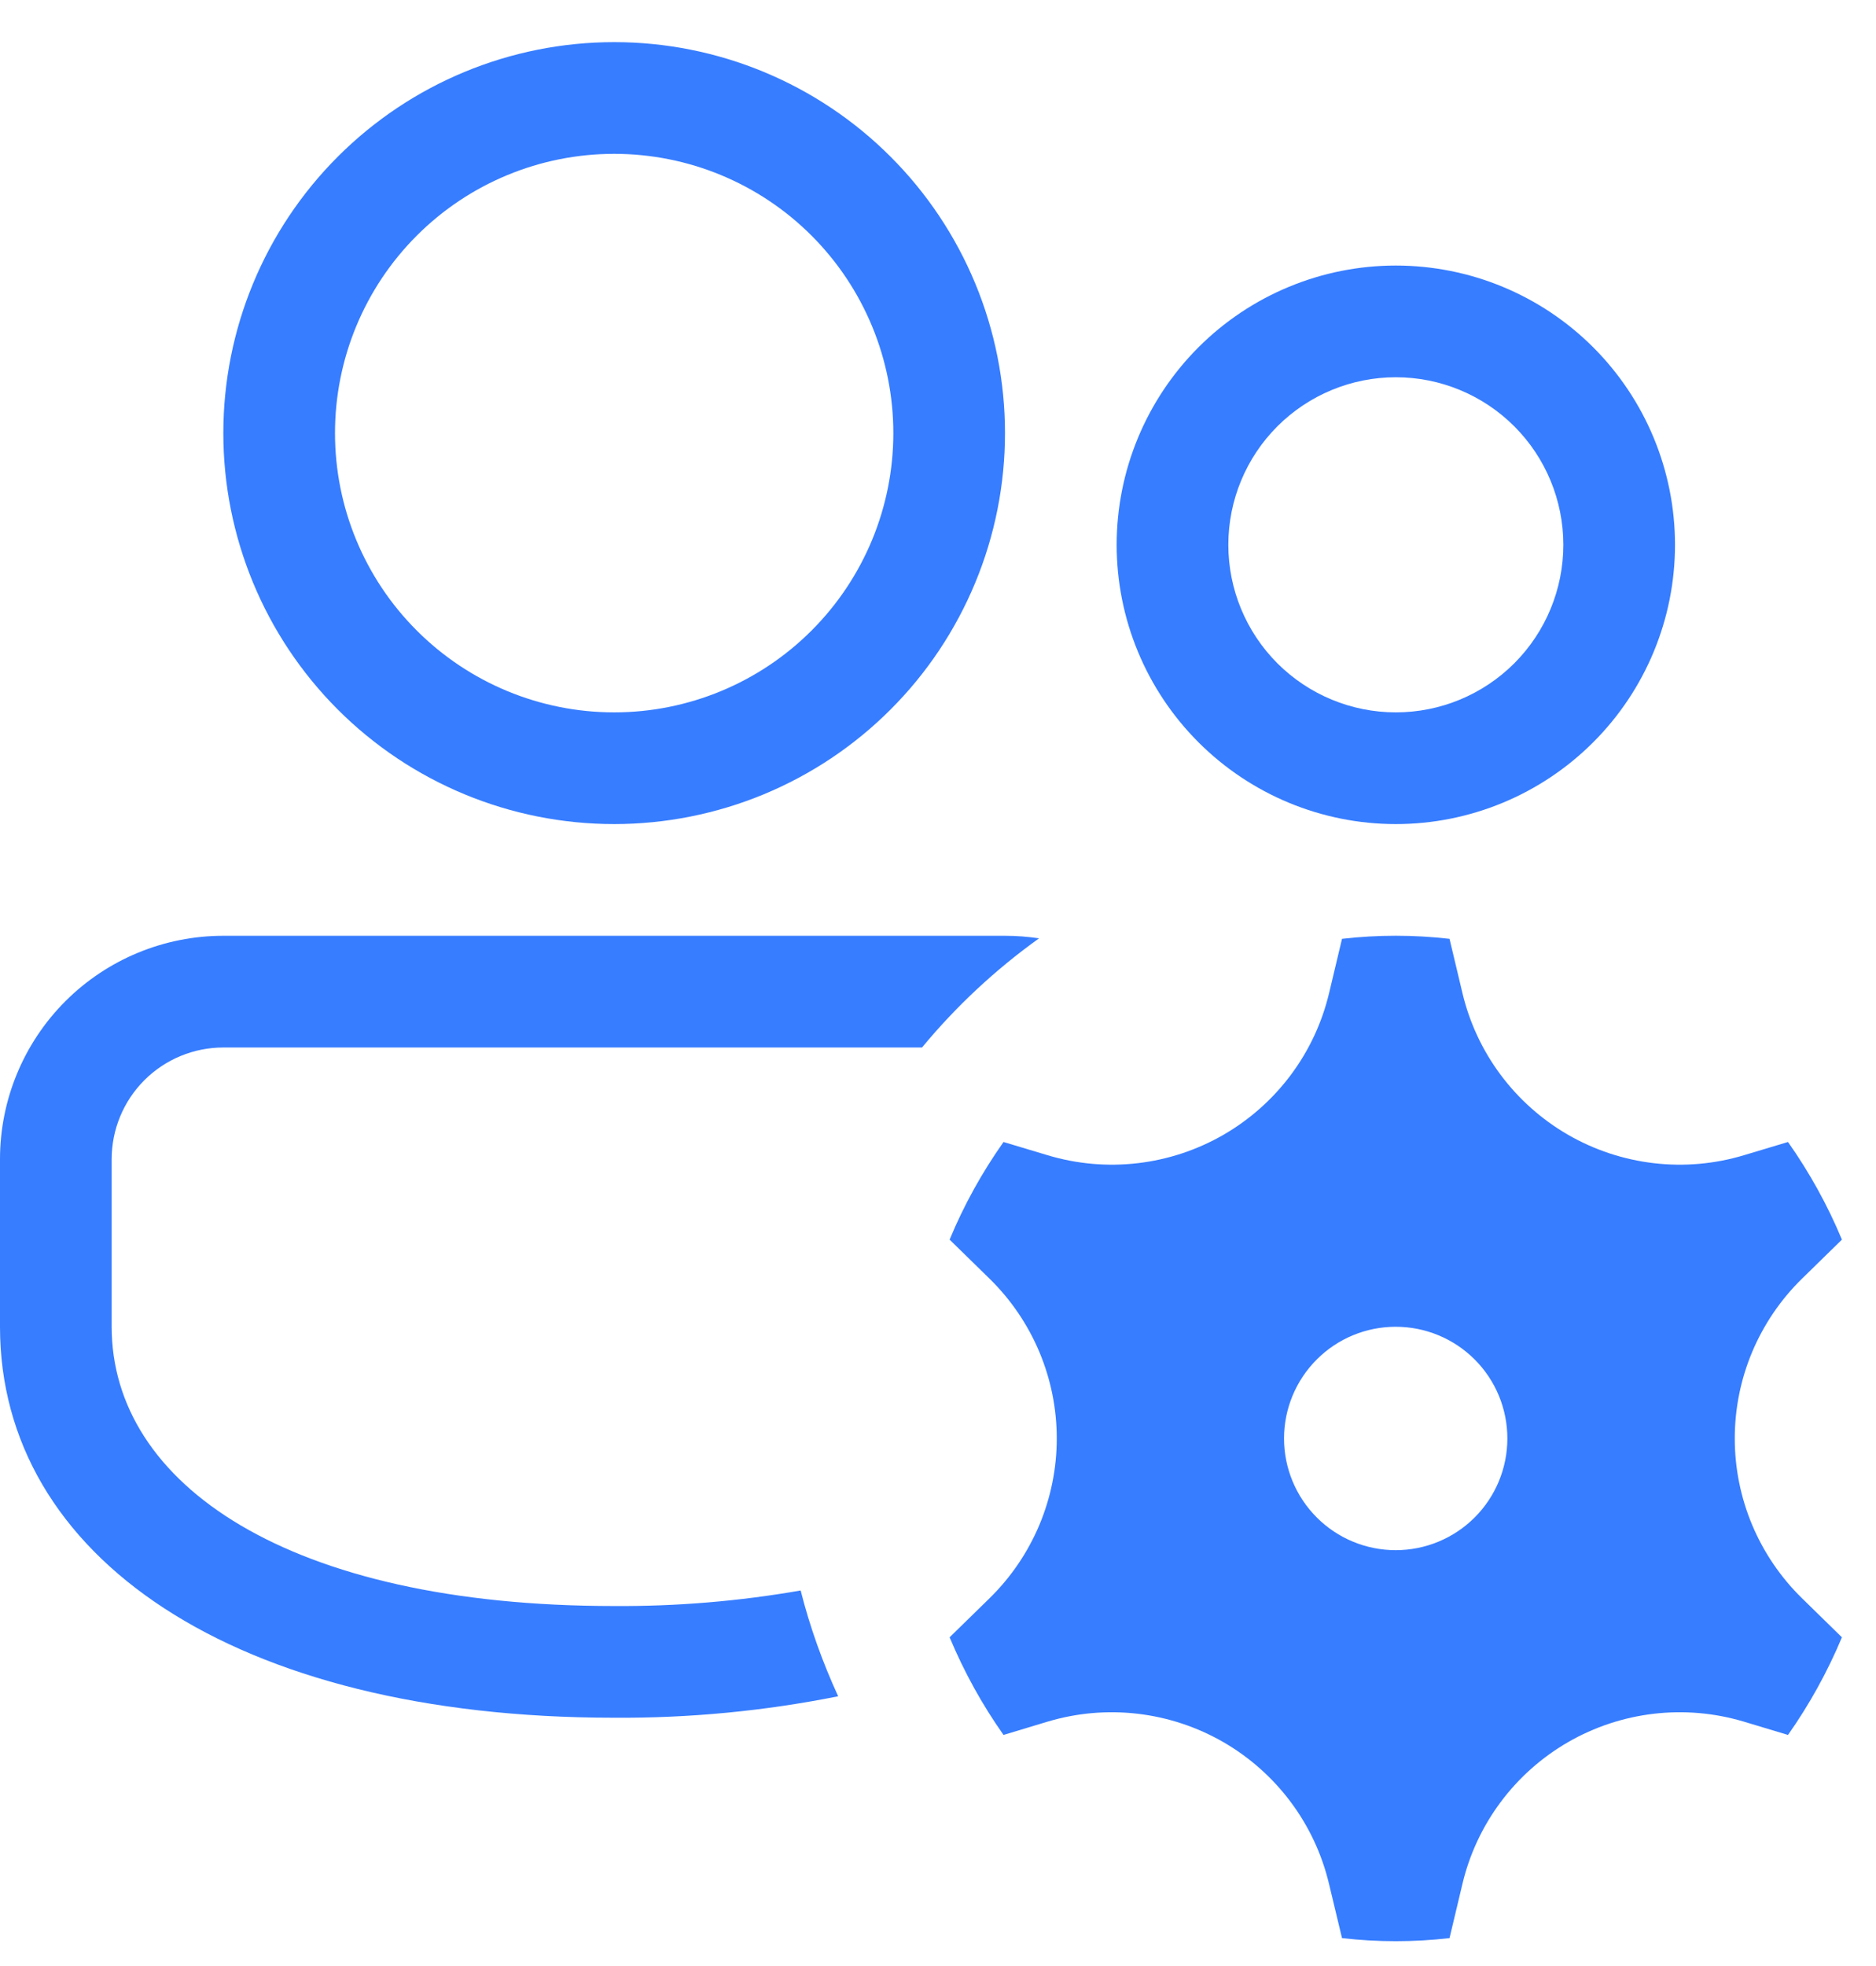 <svg width="42" height="44" viewBox="0 0 42 44" fill="none" xmlns="http://www.w3.org/2000/svg">
<path d="M22.5 20.943C22.76 20.943 23.012 20.963 23.262 21C22.288 21.698 21.405 22.52 20.642 23.443H5C4.337 23.443 3.701 23.706 3.232 24.175C2.763 24.644 2.5 25.28 2.5 25.943V29.693C2.5 33.21 6.447 35.943 13.75 35.943C15.149 35.952 16.547 35.836 17.925 35.595C18.133 36.418 18.418 37.208 18.765 37.963C17.114 38.293 15.434 38.454 13.75 38.443C5.22 38.443 0 34.828 0 29.693V25.943C0 24.617 0.527 23.345 1.464 22.407C2.402 21.47 3.674 20.943 5 20.943H22.5Z" fill="#377DFF"/>
<path d="M37.5 12.193C37.5 13.851 36.842 15.44 35.669 16.612C34.497 17.784 32.908 18.443 31.25 18.443C29.592 18.443 28.003 17.784 26.831 16.612C25.659 15.44 25 13.851 25 12.193C25 10.535 25.659 8.946 26.831 7.773C28.003 6.601 29.592 5.943 31.25 5.943C32.908 5.943 34.497 6.601 35.669 7.773C36.842 8.946 37.5 10.535 37.5 12.193ZM31.25 8.443C30.255 8.443 29.302 8.838 28.598 9.541C27.895 10.245 27.5 11.198 27.5 12.193C27.5 13.187 27.895 14.141 28.598 14.845C29.302 15.548 30.255 15.943 31.25 15.943C32.245 15.943 33.198 15.548 33.902 14.845C34.605 14.141 35 13.187 35 12.193C35 11.198 34.605 10.245 33.902 9.541C33.198 8.838 32.245 8.443 31.25 8.443Z" fill="#377DFF"/>
<path d="M13.75 0.943C14.899 0.943 16.037 1.169 17.099 1.609C18.16 2.049 19.125 2.693 19.937 3.506C20.75 4.318 21.394 5.283 21.834 6.344C22.274 7.406 22.5 8.544 22.5 9.693C22.5 10.842 22.274 11.98 21.834 13.041C21.394 14.103 20.75 15.068 19.937 15.88C19.125 16.693 18.16 17.337 17.099 17.777C16.037 18.216 14.899 18.443 13.75 18.443C11.429 18.443 9.204 17.521 7.563 15.88C5.922 14.239 5 12.014 5 9.693C5 7.372 5.922 5.147 7.563 3.506C9.204 1.865 11.429 0.943 13.75 0.943ZM13.75 3.443C12.092 3.443 10.503 4.101 9.331 5.273C8.158 6.446 7.5 8.035 7.5 9.693C7.5 11.351 8.158 12.94 9.331 14.112C10.503 15.284 12.092 15.943 13.75 15.943C15.408 15.943 16.997 15.284 18.169 14.112C19.341 12.94 20 11.351 20 9.693C20 8.035 19.341 6.446 18.169 5.273C16.997 4.101 15.408 3.443 13.75 3.443Z" fill="#377DFF"/>
<path d="M21.26 27.743L22.155 28.618C22.631 29.084 23.009 29.64 23.268 30.254C23.526 30.867 23.659 31.527 23.659 32.193C23.659 32.859 23.526 33.518 23.268 34.132C23.009 34.746 22.631 35.302 22.155 35.768L21.26 36.643C21.585 37.42 21.99 38.153 22.467 38.828L23.455 38.53C24.107 38.335 24.793 38.275 25.469 38.354C26.146 38.433 26.799 38.649 27.389 38.989C27.979 39.33 28.493 39.787 28.9 40.333C29.307 40.879 29.598 41.503 29.755 42.166L30.045 43.375C30.845 43.467 31.652 43.467 32.452 43.375L32.74 42.166C32.897 41.503 33.188 40.879 33.595 40.333C34.002 39.787 34.516 39.33 35.106 38.989C35.696 38.649 36.349 38.433 37.026 38.354C37.702 38.275 38.388 38.335 39.04 38.53L40.03 38.828C40.505 38.153 40.912 37.42 41.237 36.643L40.342 35.768C39.866 35.302 39.488 34.746 39.229 34.132C38.971 33.518 38.838 32.859 38.838 32.193C38.838 31.527 38.971 30.867 39.229 30.254C39.488 29.64 39.866 29.084 40.342 28.618L41.237 27.743C40.916 26.972 40.511 26.24 40.03 25.558L39.04 25.855C38.388 26.051 37.702 26.111 37.026 26.032C36.349 25.953 35.696 25.737 35.106 25.397C34.516 25.056 34.002 24.599 33.595 24.053C33.188 23.507 32.897 22.883 32.74 22.22L32.452 21.011C31.652 20.919 30.845 20.919 30.045 21.011L29.757 22.22C29.6 22.883 29.309 23.507 28.902 24.053C28.495 24.599 27.981 25.056 27.391 25.397C26.801 25.737 26.148 25.953 25.472 26.032C24.795 26.111 24.11 26.051 23.457 25.855L22.467 25.558C21.99 26.233 21.582 26.965 21.26 27.743ZM31.247 34.693C30.584 34.693 29.948 34.43 29.48 33.961C29.011 33.492 28.747 32.856 28.747 32.193C28.747 31.53 29.011 30.894 29.48 30.425C29.948 29.956 30.584 29.693 31.247 29.693C31.91 29.693 32.546 29.956 33.015 30.425C33.484 30.894 33.747 31.53 33.747 32.193C33.747 32.856 33.484 33.492 33.015 33.961C32.546 34.43 31.91 34.693 31.247 34.693Z" fill="#377DFF"/>
</svg>
